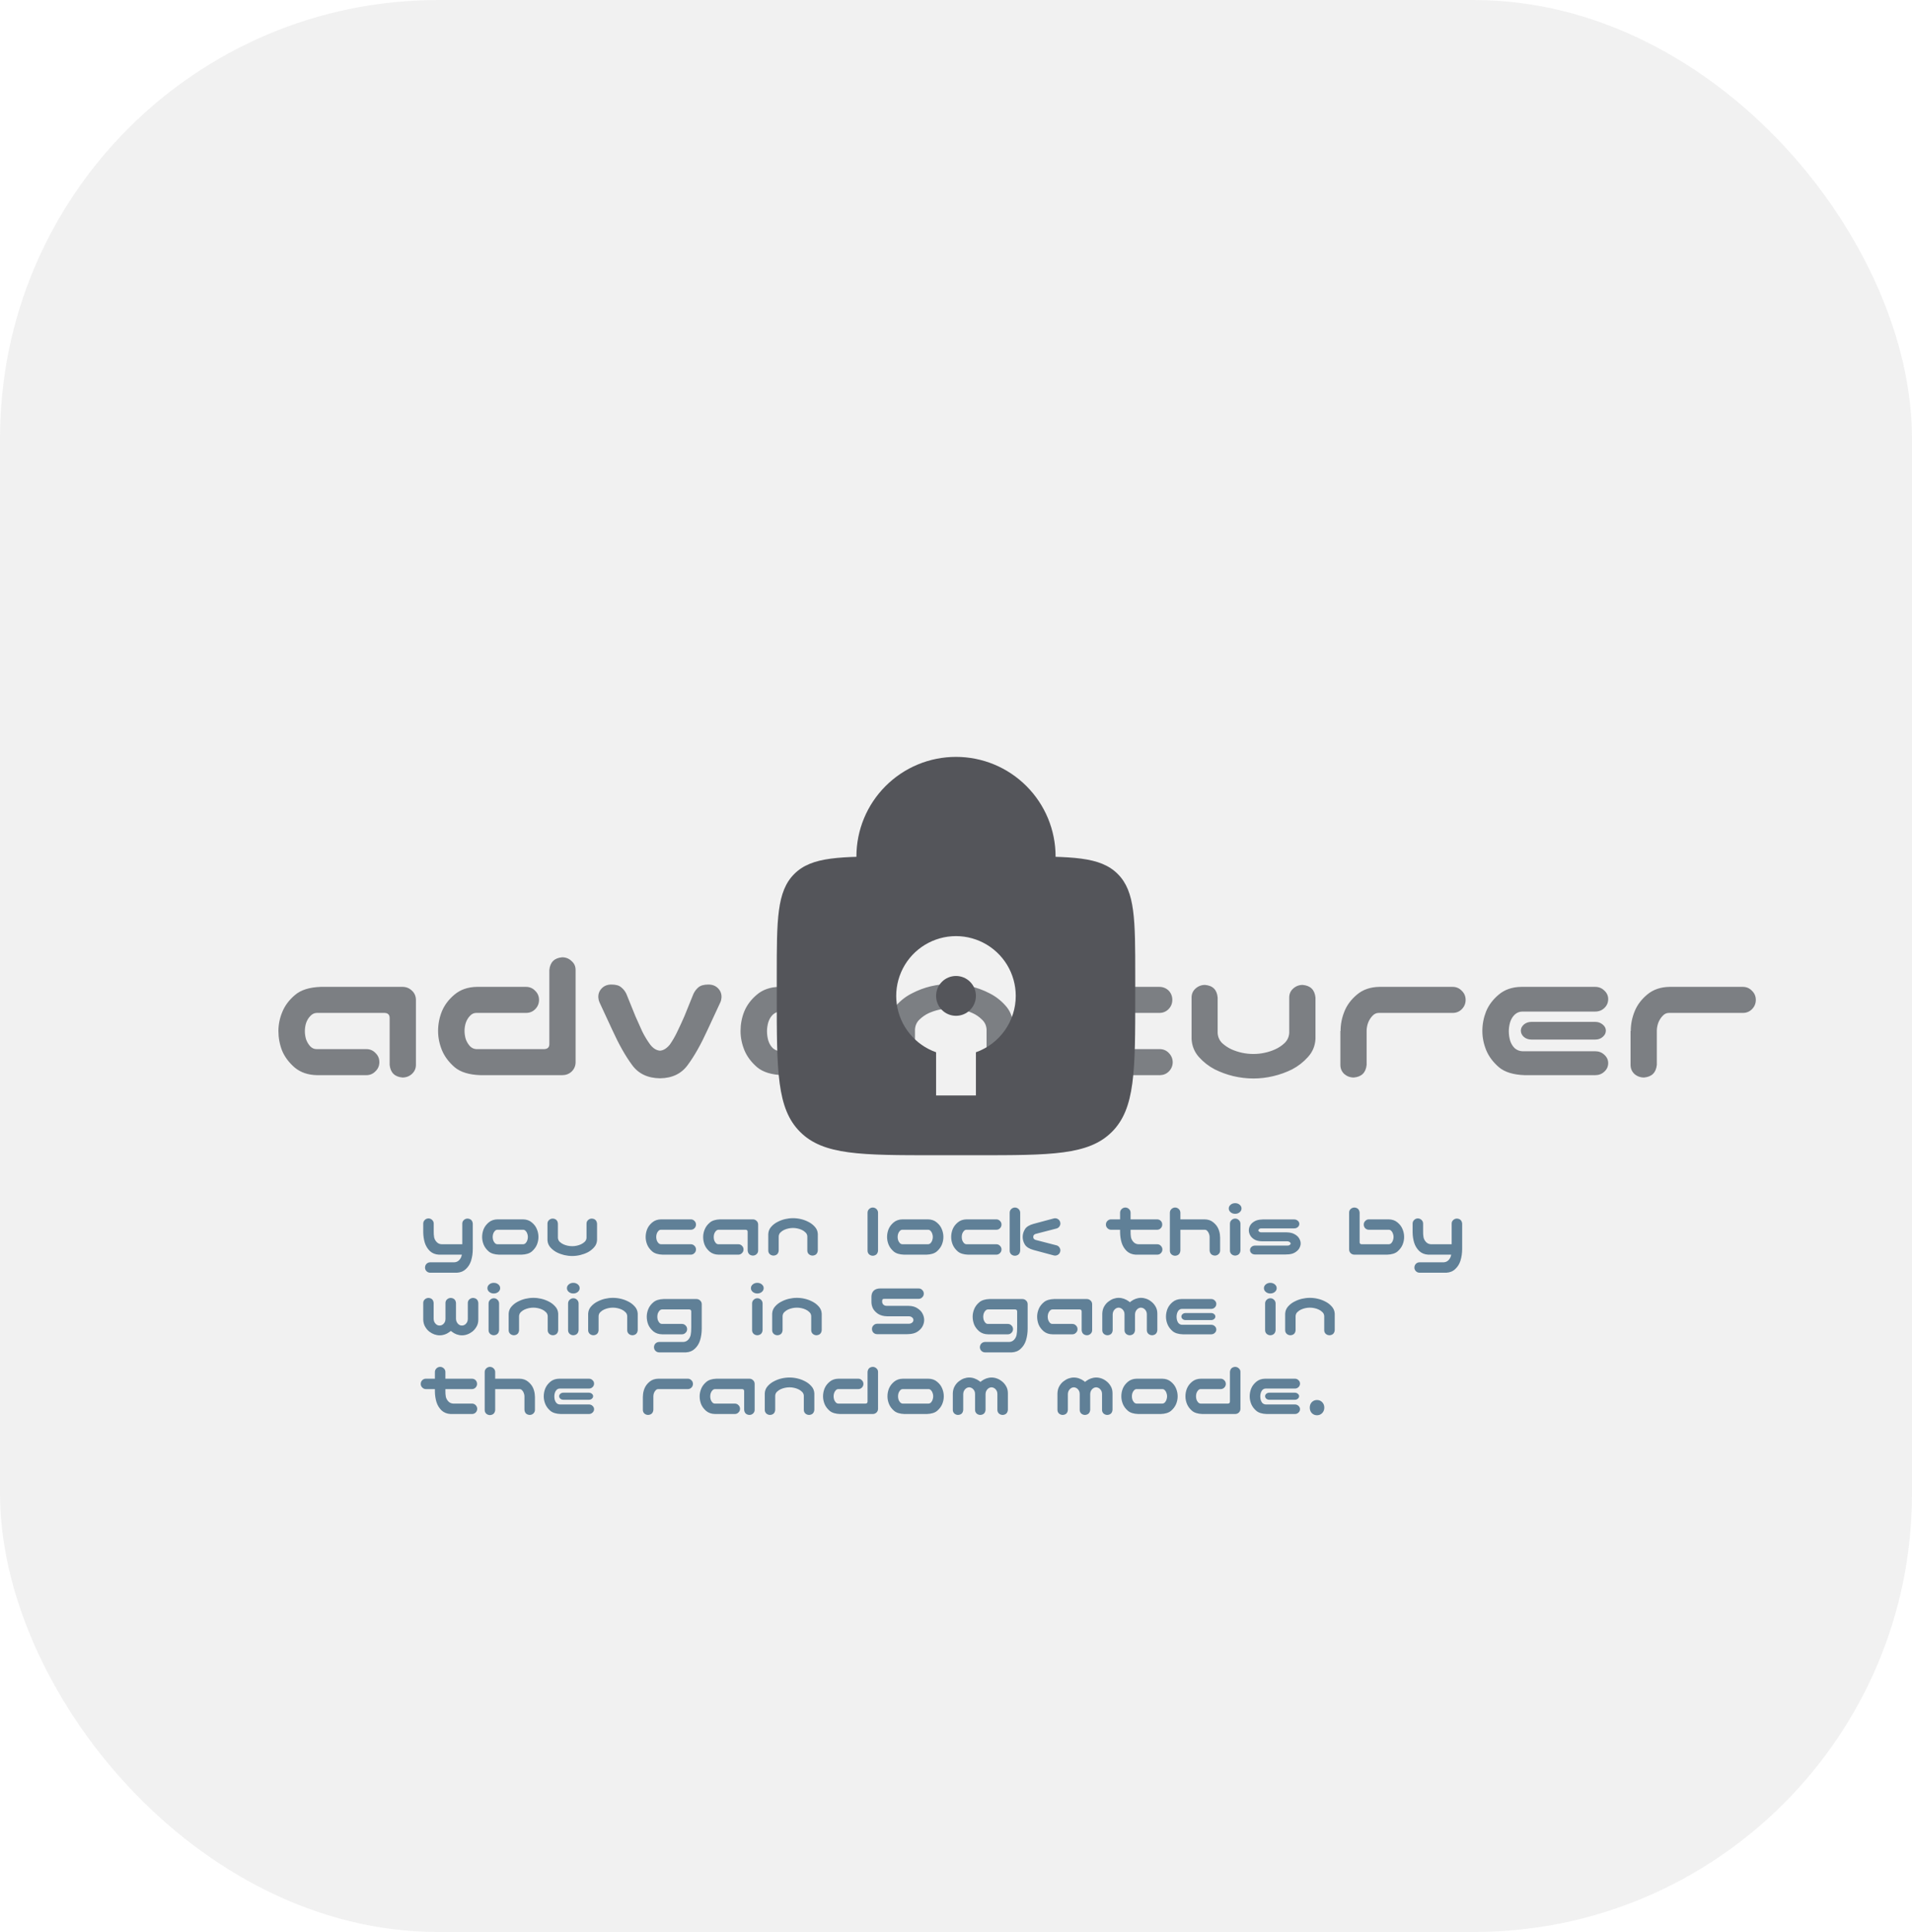 <svg width="96" height="97" viewBox="0 0 96 97" fill="none" xmlns="http://www.w3.org/2000/svg">
<g clip-path="url(#clip0_69_1537)">
<rect width="96" height="97" rx="22" fill="#F4F4F4"/>
<path d="M19.564 53.463V51.109C19.564 50.947 19.48 50.862 19.311 50.855H15.893C15.769 50.862 15.662 50.917 15.57 51.022C15.479 51.119 15.411 51.236 15.365 51.373C15.326 51.503 15.307 51.637 15.307 51.773C15.307 51.904 15.326 52.037 15.365 52.174C15.411 52.304 15.479 52.421 15.57 52.525C15.662 52.623 15.769 52.672 15.893 52.672H18.393C18.575 52.672 18.728 52.737 18.852 52.867C18.982 52.991 19.047 53.144 19.047 53.326C19.047 53.508 18.982 53.661 18.852 53.785C18.728 53.915 18.575 53.98 18.393 53.98H15.932C15.476 53.974 15.098 53.847 14.799 53.6C14.506 53.346 14.294 53.062 14.164 52.75C14.04 52.431 13.979 52.102 13.979 51.764C13.979 51.438 14.044 51.119 14.174 50.807C14.304 50.488 14.516 50.204 14.809 49.957C15.102 49.703 15.534 49.566 16.107 49.547H20.209C20.391 49.547 20.547 49.609 20.678 49.732C20.808 49.85 20.876 49.999 20.883 50.182V53.463C20.883 53.645 20.814 53.798 20.678 53.922C20.547 54.039 20.391 54.098 20.209 54.098C19.818 54.065 19.604 53.853 19.564 53.463ZM27.582 48.697C27.621 48.307 27.836 48.095 28.227 48.062C28.409 48.062 28.565 48.124 28.695 48.248C28.832 48.365 28.9 48.515 28.9 48.697V53.346C28.894 53.528 28.826 53.681 28.695 53.805C28.565 53.922 28.409 53.98 28.227 53.98H24.125C23.552 53.961 23.119 53.828 22.826 53.58C22.533 53.326 22.322 53.043 22.191 52.73C22.061 52.411 21.996 52.089 21.996 51.764C21.996 51.425 22.058 51.1 22.182 50.787C22.312 50.468 22.523 50.185 22.816 49.938C23.116 49.684 23.494 49.553 23.949 49.547H26.41C26.592 49.547 26.745 49.612 26.869 49.742C26.999 49.866 27.064 50.019 27.064 50.201C27.064 50.383 26.999 50.54 26.869 50.67C26.745 50.794 26.592 50.855 26.41 50.855H23.91C23.787 50.855 23.679 50.908 23.588 51.012C23.497 51.109 23.428 51.227 23.383 51.363C23.344 51.493 23.324 51.624 23.324 51.754C23.324 51.891 23.344 52.027 23.383 52.164C23.428 52.294 23.497 52.411 23.588 52.516C23.679 52.613 23.787 52.665 23.91 52.672H27.328C27.497 52.665 27.582 52.581 27.582 52.418V48.697ZM31.732 53.463C31.4 53.014 31.068 52.425 30.736 51.695L30.102 50.328C30.069 50.257 30.049 50.178 30.043 50.094C30.03 49.911 30.085 49.755 30.209 49.625C30.333 49.495 30.495 49.43 30.697 49.43C30.919 49.43 31.081 49.475 31.186 49.566C31.296 49.651 31.384 49.762 31.449 49.898L31.908 51.031C32.025 51.298 32.139 51.552 32.25 51.793C32.367 52.027 32.497 52.242 32.641 52.438C32.79 52.633 32.956 52.737 33.139 52.75C33.315 52.737 33.48 52.633 33.637 52.438C33.773 52.242 33.897 52.027 34.008 51.793C34.125 51.552 34.242 51.298 34.359 51.031L34.818 49.898C34.883 49.762 34.968 49.651 35.072 49.566C35.183 49.475 35.349 49.43 35.57 49.43C35.772 49.43 35.935 49.495 36.059 49.625C36.182 49.755 36.238 49.911 36.225 50.094C36.218 50.178 36.199 50.257 36.166 50.328L35.531 51.695C35.199 52.425 34.867 53.014 34.535 53.463C34.216 53.906 33.751 54.13 33.139 54.137C32.52 54.13 32.051 53.906 31.732 53.463ZM39.31 53.98C38.738 53.961 38.305 53.828 38.012 53.58C37.719 53.326 37.507 53.043 37.377 52.73C37.247 52.411 37.182 52.089 37.182 51.764C37.182 51.425 37.243 51.1 37.367 50.787C37.497 50.468 37.709 50.185 38.002 49.938C38.301 49.684 38.679 49.553 39.135 49.547H42.846C43.028 49.547 43.181 49.609 43.305 49.732C43.435 49.85 43.5 49.993 43.5 50.162C43.5 50.338 43.435 50.488 43.305 50.611C43.181 50.728 43.028 50.787 42.846 50.787H39.193C39.05 50.787 38.923 50.836 38.812 50.934C38.708 51.031 38.63 51.158 38.578 51.315C38.533 51.471 38.51 51.624 38.51 51.773C38.51 51.936 38.533 52.096 38.578 52.252C38.63 52.408 38.708 52.535 38.812 52.633C38.923 52.724 39.05 52.773 39.193 52.779H42.846C43.028 52.779 43.181 52.838 43.305 52.955C43.435 53.072 43.5 53.212 43.5 53.375C43.5 53.544 43.435 53.688 43.305 53.805C43.181 53.922 43.028 53.98 42.846 53.98H39.31ZM43.383 51.744C43.383 51.868 43.328 51.975 43.217 52.066C43.119 52.151 42.995 52.193 42.846 52.193H39.652C39.503 52.193 39.376 52.151 39.272 52.066C39.167 51.975 39.115 51.868 39.115 51.744C39.115 51.627 39.167 51.523 39.272 51.432C39.376 51.347 39.503 51.305 39.652 51.305H42.846C42.995 51.305 43.122 51.35 43.227 51.441C43.331 51.526 43.383 51.627 43.383 51.744ZM47.738 49.4C48.077 49.4 48.409 49.44 48.734 49.518C49.066 49.596 49.382 49.713 49.682 49.869C49.981 50.019 50.245 50.221 50.473 50.475C50.707 50.728 50.834 51.031 50.853 51.383V51.793V53.463C50.815 53.853 50.6 54.065 50.209 54.098C50.027 54.098 49.867 54.039 49.73 53.922C49.6 53.798 49.535 53.645 49.535 53.463V53.033V51.685C49.522 51.484 49.444 51.318 49.301 51.188C49.164 51.051 49.008 50.943 48.832 50.865C48.663 50.787 48.484 50.728 48.295 50.69C48.113 50.65 47.927 50.631 47.738 50.631C47.55 50.631 47.361 50.65 47.172 50.69C46.99 50.728 46.81 50.787 46.635 50.865C46.465 50.943 46.309 51.051 46.166 51.188C46.029 51.318 45.954 51.484 45.941 51.685V53.033V53.463C45.909 53.853 45.697 54.065 45.307 54.098C45.124 54.098 44.965 54.039 44.828 53.922C44.698 53.798 44.633 53.645 44.633 53.463V51.793V51.383C44.652 51.031 44.776 50.728 45.004 50.475C45.232 50.221 45.495 50.019 45.795 49.869C46.094 49.713 46.407 49.596 46.732 49.518C47.065 49.44 47.4 49.4 47.738 49.4ZM54.213 48.062C54.395 48.062 54.551 48.124 54.682 48.248C54.812 48.365 54.88 48.515 54.887 48.697V49.547H58.207C58.389 49.547 58.546 49.609 58.676 49.732C58.8 49.863 58.861 50.019 58.861 50.201C58.861 50.383 58.796 50.54 58.666 50.67C58.542 50.794 58.389 50.855 58.207 50.855H54.887V51.051C54.88 51.318 54.897 51.565 54.935 51.793C54.981 52.014 55.085 52.213 55.248 52.389C55.411 52.565 55.616 52.659 55.863 52.672H58.246C58.428 52.678 58.578 52.747 58.695 52.877C58.819 53.007 58.881 53.163 58.881 53.346C58.874 53.522 58.809 53.671 58.685 53.795C58.568 53.912 58.422 53.974 58.246 53.98H55.531C55.075 53.954 54.698 53.801 54.398 53.522C54.105 53.235 53.894 52.887 53.764 52.477C53.64 52.066 53.575 51.63 53.568 51.168V50.855H52.445C52.263 50.855 52.11 50.79 51.986 50.66C51.856 50.536 51.791 50.383 51.791 50.201C51.791 50.019 51.853 49.866 51.977 49.742C52.107 49.612 52.263 49.547 52.445 49.547H53.568V48.697C53.575 48.522 53.64 48.375 53.764 48.258C53.887 48.134 54.037 48.069 54.213 48.062ZM62.934 54.147C62.595 54.147 62.26 54.107 61.928 54.029C61.602 53.951 61.29 53.837 60.99 53.688C60.691 53.531 60.427 53.326 60.199 53.072C59.971 52.818 59.848 52.516 59.828 52.164V51.754V50.084C59.828 49.902 59.893 49.752 60.023 49.635C60.16 49.511 60.32 49.449 60.502 49.449C60.893 49.482 61.104 49.693 61.137 50.084V50.514V51.861C61.15 52.063 61.225 52.232 61.361 52.369C61.505 52.499 61.661 52.603 61.83 52.682C62.006 52.76 62.185 52.818 62.367 52.857C62.556 52.897 62.745 52.916 62.934 52.916C63.122 52.916 63.308 52.897 63.49 52.857C63.679 52.818 63.858 52.76 64.027 52.682C64.203 52.603 64.359 52.499 64.496 52.369C64.639 52.232 64.717 52.063 64.731 51.861V50.514V50.084C64.731 49.902 64.796 49.752 64.926 49.635C65.062 49.511 65.222 49.449 65.404 49.449C65.795 49.482 66.01 49.693 66.049 50.084V51.754V52.164C66.029 52.516 65.902 52.818 65.668 53.072C65.44 53.326 65.176 53.531 64.877 53.688C64.578 53.837 64.262 53.951 63.93 54.029C63.604 54.107 63.272 54.147 62.934 54.147ZM67.504 50.777C67.628 50.465 67.836 50.185 68.129 49.938C68.428 49.684 68.806 49.553 69.262 49.547H72.934C73.116 49.547 73.269 49.612 73.393 49.742C73.523 49.866 73.588 50.019 73.588 50.201C73.588 50.383 73.523 50.54 73.393 50.67C73.269 50.794 73.116 50.855 72.934 50.855H69.223C69.099 50.855 68.992 50.908 68.9 51.012C68.809 51.109 68.738 51.227 68.686 51.363C68.64 51.5 68.617 51.63 68.617 51.754V53.463C68.578 53.853 68.363 54.065 67.973 54.098C67.79 54.098 67.631 54.039 67.494 53.922C67.364 53.798 67.299 53.645 67.299 53.463V51.764H67.309C67.309 51.425 67.374 51.096 67.504 50.777ZM76.557 53.98C75.984 53.961 75.551 53.828 75.258 53.58C74.965 53.326 74.753 53.043 74.623 52.73C74.493 52.411 74.428 52.089 74.428 51.764C74.428 51.425 74.49 51.1 74.613 50.787C74.743 50.468 74.955 50.185 75.248 49.938C75.547 49.684 75.925 49.553 76.381 49.547H80.092C80.274 49.547 80.427 49.609 80.551 49.732C80.681 49.85 80.746 49.993 80.746 50.162C80.746 50.338 80.681 50.488 80.551 50.611C80.427 50.728 80.274 50.787 80.092 50.787H76.439C76.296 50.787 76.169 50.836 76.059 50.934C75.954 51.031 75.876 51.158 75.824 51.315C75.779 51.471 75.756 51.624 75.756 51.773C75.756 51.936 75.779 52.096 75.824 52.252C75.876 52.408 75.954 52.535 76.059 52.633C76.169 52.724 76.296 52.773 76.439 52.779H80.092C80.274 52.779 80.427 52.838 80.551 52.955C80.681 53.072 80.746 53.212 80.746 53.375C80.746 53.544 80.681 53.688 80.551 53.805C80.427 53.922 80.274 53.98 80.092 53.98H76.557ZM80.629 51.744C80.629 51.868 80.574 51.975 80.463 52.066C80.365 52.151 80.242 52.193 80.092 52.193H76.898C76.749 52.193 76.622 52.151 76.518 52.066C76.413 51.975 76.361 51.868 76.361 51.744C76.361 51.627 76.413 51.523 76.518 51.432C76.622 51.347 76.749 51.305 76.898 51.305H80.092C80.242 51.305 80.368 51.35 80.473 51.441C80.577 51.526 80.629 51.627 80.629 51.744ZM82.074 50.777C82.198 50.465 82.406 50.185 82.699 49.938C82.999 49.684 83.376 49.553 83.832 49.547H87.504C87.686 49.547 87.839 49.612 87.963 49.742C88.093 49.866 88.158 50.019 88.158 50.201C88.158 50.383 88.093 50.54 87.963 50.67C87.839 50.794 87.686 50.855 87.504 50.855H83.793C83.669 50.855 83.562 50.908 83.471 51.012C83.38 51.109 83.308 51.227 83.256 51.363C83.21 51.5 83.188 51.63 83.188 51.754V53.463C83.148 53.853 82.934 54.065 82.543 54.098C82.361 54.098 82.201 54.039 82.064 53.922C81.934 53.798 81.869 53.645 81.869 53.463V51.764H81.879C81.879 51.425 81.944 51.096 82.074 50.777Z" fill="#72757A"/>
<path d="M21.508 61.172C21.581 61.172 21.643 61.197 21.695 61.246C21.747 61.293 21.775 61.353 21.777 61.426V61.82C21.775 61.927 21.781 62.026 21.797 62.117C21.815 62.206 21.857 62.285 21.922 62.355C21.987 62.426 22.069 62.464 22.168 62.469H23.211V61.434C23.211 61.361 23.237 61.301 23.289 61.254C23.344 61.204 23.408 61.18 23.48 61.18C23.637 61.193 23.723 61.277 23.738 61.434V62.707C23.738 62.915 23.71 63.112 23.652 63.297C23.6 63.461 23.514 63.599 23.395 63.711C23.277 63.825 23.128 63.888 22.945 63.898H21.594C21.523 63.896 21.463 63.87 21.414 63.82C21.367 63.773 21.342 63.715 21.34 63.645C21.34 63.572 21.363 63.509 21.41 63.457C21.46 63.405 21.521 63.378 21.594 63.375H22.812C22.912 63.37 22.994 63.332 23.059 63.262C23.124 63.191 23.165 63.109 23.184 63.016C23.186 63.008 23.188 63 23.188 62.992H22.035C21.853 62.982 21.702 62.921 21.582 62.809C21.465 62.694 21.38 62.555 21.328 62.391C21.279 62.227 21.253 62.052 21.25 61.867V61.426C21.253 61.355 21.279 61.297 21.328 61.25C21.378 61.2 21.438 61.175 21.508 61.172ZM25.059 62.992C24.829 62.984 24.656 62.931 24.539 62.832C24.422 62.73 24.337 62.617 24.285 62.492C24.233 62.365 24.207 62.236 24.207 62.105C24.207 61.97 24.232 61.84 24.281 61.715C24.333 61.587 24.418 61.474 24.535 61.375C24.655 61.273 24.806 61.221 24.988 61.219H26.254C26.436 61.221 26.586 61.273 26.703 61.375C26.823 61.474 26.908 61.587 26.957 61.715C27.009 61.84 27.035 61.97 27.035 62.105C27.035 62.236 27.009 62.365 26.957 62.492C26.905 62.617 26.82 62.73 26.703 62.832C26.586 62.931 26.413 62.984 26.184 62.992H25.059ZM24.973 61.742C24.923 61.742 24.88 61.763 24.844 61.805C24.807 61.844 24.78 61.891 24.762 61.945C24.746 61.997 24.738 62.05 24.738 62.102C24.738 62.156 24.746 62.211 24.762 62.266C24.78 62.318 24.807 62.365 24.844 62.406C24.88 62.445 24.923 62.466 24.973 62.469H26.27C26.319 62.466 26.362 62.445 26.398 62.406C26.435 62.365 26.461 62.318 26.477 62.266C26.495 62.211 26.504 62.156 26.504 62.102C26.504 62.05 26.495 61.997 26.477 61.945C26.461 61.891 26.435 61.844 26.398 61.805C26.362 61.763 26.319 61.742 26.27 61.742H24.973ZM28.73 63.059C28.595 63.059 28.461 63.043 28.328 63.012C28.198 62.98 28.073 62.935 27.953 62.875C27.833 62.812 27.728 62.73 27.637 62.629C27.546 62.527 27.496 62.406 27.488 62.266V62.102V61.434C27.488 61.361 27.514 61.301 27.566 61.254C27.621 61.204 27.685 61.18 27.758 61.18C27.914 61.193 27.999 61.277 28.012 61.434V61.605V62.145C28.017 62.225 28.047 62.293 28.102 62.348C28.159 62.4 28.221 62.441 28.289 62.473C28.359 62.504 28.431 62.527 28.504 62.543C28.579 62.559 28.655 62.566 28.73 62.566C28.806 62.566 28.88 62.559 28.953 62.543C29.029 62.527 29.1 62.504 29.168 62.473C29.238 62.441 29.301 62.4 29.355 62.348C29.413 62.293 29.444 62.225 29.449 62.145V61.605V61.434C29.449 61.361 29.475 61.301 29.527 61.254C29.582 61.204 29.646 61.18 29.719 61.18C29.875 61.193 29.961 61.277 29.977 61.434V62.102V62.266C29.969 62.406 29.918 62.527 29.824 62.629C29.733 62.73 29.628 62.812 29.508 62.875C29.388 62.935 29.262 62.98 29.129 63.012C28.999 63.043 28.866 63.059 28.73 63.059ZM33.27 62.992C33.04 62.984 32.867 62.931 32.75 62.832C32.633 62.73 32.548 62.617 32.496 62.492C32.444 62.365 32.418 62.236 32.418 62.105C32.418 61.97 32.443 61.84 32.492 61.715C32.544 61.587 32.629 61.474 32.746 61.375C32.866 61.273 33.017 61.221 33.199 61.219H34.684C34.757 61.219 34.818 61.245 34.867 61.297C34.919 61.346 34.945 61.408 34.945 61.48C34.945 61.553 34.919 61.616 34.867 61.668C34.818 61.717 34.757 61.742 34.684 61.742H33.184C33.134 61.742 33.091 61.763 33.055 61.805C33.018 61.844 32.991 61.891 32.973 61.945C32.957 61.997 32.949 62.05 32.949 62.102C32.949 62.156 32.957 62.211 32.973 62.266C32.991 62.318 33.018 62.365 33.055 62.406C33.091 62.445 33.134 62.466 33.184 62.469H34.684C34.757 62.469 34.818 62.495 34.867 62.547C34.919 62.596 34.945 62.658 34.945 62.73C34.945 62.803 34.919 62.865 34.867 62.914C34.818 62.966 34.757 62.992 34.684 62.992H33.27ZM37.539 62.785V61.844C37.539 61.779 37.505 61.745 37.438 61.742H36.07C36.021 61.745 35.978 61.767 35.941 61.809C35.905 61.848 35.878 61.895 35.859 61.949C35.844 62.001 35.836 62.055 35.836 62.109C35.836 62.161 35.844 62.215 35.859 62.27C35.878 62.322 35.905 62.368 35.941 62.41C35.978 62.449 36.021 62.469 36.07 62.469H37.07C37.143 62.469 37.204 62.495 37.254 62.547C37.306 62.596 37.332 62.658 37.332 62.73C37.332 62.803 37.306 62.865 37.254 62.914C37.204 62.966 37.143 62.992 37.07 62.992H36.086C35.904 62.99 35.753 62.939 35.633 62.84C35.516 62.738 35.431 62.625 35.379 62.5C35.329 62.372 35.305 62.241 35.305 62.105C35.305 61.975 35.331 61.848 35.383 61.723C35.435 61.595 35.52 61.482 35.637 61.383C35.754 61.281 35.927 61.227 36.156 61.219H37.797C37.87 61.219 37.932 61.243 37.984 61.293C38.036 61.34 38.064 61.4 38.066 61.473V62.785C38.066 62.858 38.039 62.919 37.984 62.969C37.932 63.016 37.87 63.039 37.797 63.039C37.641 63.026 37.555 62.941 37.539 62.785ZM39.816 61.16C39.952 61.16 40.085 61.176 40.215 61.207C40.348 61.238 40.474 61.285 40.594 61.348C40.714 61.408 40.819 61.488 40.91 61.59C41.004 61.691 41.055 61.812 41.062 61.953V62.117V62.785C41.047 62.941 40.961 63.026 40.805 63.039C40.732 63.039 40.668 63.016 40.613 62.969C40.561 62.919 40.535 62.858 40.535 62.785V62.613V62.074C40.53 61.993 40.499 61.927 40.441 61.875C40.387 61.82 40.324 61.777 40.254 61.746C40.186 61.715 40.115 61.691 40.039 61.676C39.966 61.66 39.892 61.652 39.816 61.652C39.741 61.652 39.665 61.66 39.59 61.676C39.517 61.691 39.445 61.715 39.375 61.746C39.307 61.777 39.245 61.82 39.188 61.875C39.133 61.927 39.103 61.993 39.098 62.074V62.613V62.785C39.085 62.941 39 63.026 38.844 63.039C38.771 63.039 38.707 63.016 38.652 62.969C38.6 62.919 38.574 62.858 38.574 62.785V62.117V61.953C38.582 61.812 38.632 61.691 38.723 61.59C38.814 61.488 38.919 61.408 39.039 61.348C39.159 61.285 39.284 61.238 39.414 61.207C39.547 61.176 39.681 61.16 39.816 61.16ZM43.828 60.625C43.898 60.628 43.958 60.654 44.008 60.703C44.057 60.75 44.083 60.809 44.086 60.879V62.793C44.07 62.949 43.984 63.034 43.828 63.047C43.755 63.047 43.691 63.023 43.637 62.977C43.585 62.927 43.559 62.866 43.559 62.793V60.879C43.561 60.806 43.589 60.746 43.641 60.699C43.693 60.65 43.755 60.625 43.828 60.625ZM45.391 62.992C45.161 62.984 44.988 62.931 44.871 62.832C44.754 62.73 44.669 62.617 44.617 62.492C44.565 62.365 44.539 62.236 44.539 62.105C44.539 61.97 44.564 61.84 44.613 61.715C44.665 61.587 44.75 61.474 44.867 61.375C44.987 61.273 45.138 61.221 45.32 61.219H46.586C46.768 61.221 46.918 61.273 47.035 61.375C47.155 61.474 47.24 61.587 47.289 61.715C47.341 61.84 47.367 61.97 47.367 62.105C47.367 62.236 47.341 62.365 47.289 62.492C47.237 62.617 47.152 62.73 47.035 62.832C46.918 62.931 46.745 62.984 46.516 62.992H45.391ZM45.305 61.742C45.255 61.742 45.212 61.763 45.176 61.805C45.139 61.844 45.112 61.891 45.094 61.945C45.078 61.997 45.07 62.05 45.07 62.102C45.07 62.156 45.078 62.211 45.094 62.266C45.112 62.318 45.139 62.365 45.176 62.406C45.212 62.445 45.255 62.466 45.305 62.469H46.602C46.651 62.466 46.694 62.445 46.73 62.406C46.767 62.365 46.793 62.318 46.809 62.266C46.827 62.211 46.836 62.156 46.836 62.102C46.836 62.05 46.827 61.997 46.809 61.945C46.793 61.891 46.767 61.844 46.73 61.805C46.694 61.763 46.651 61.742 46.602 61.742H45.305ZM48.609 62.992C48.38 62.984 48.207 62.931 48.09 62.832C47.973 62.73 47.888 62.617 47.836 62.492C47.784 62.365 47.758 62.236 47.758 62.105C47.758 61.97 47.783 61.84 47.832 61.715C47.884 61.587 47.969 61.474 48.086 61.375C48.206 61.273 48.357 61.221 48.539 61.219H50.023C50.096 61.219 50.158 61.245 50.207 61.297C50.259 61.346 50.285 61.408 50.285 61.48C50.285 61.553 50.259 61.616 50.207 61.668C50.158 61.717 50.096 61.742 50.023 61.742H48.523C48.474 61.742 48.431 61.763 48.395 61.805C48.358 61.844 48.331 61.891 48.312 61.945C48.297 61.997 48.289 62.05 48.289 62.102C48.289 62.156 48.297 62.211 48.312 62.266C48.331 62.318 48.358 62.365 48.395 62.406C48.431 62.445 48.474 62.466 48.523 62.469H50.023C50.096 62.469 50.158 62.495 50.207 62.547C50.259 62.596 50.285 62.658 50.285 62.73C50.285 62.803 50.259 62.865 50.207 62.914C50.158 62.966 50.096 62.992 50.023 62.992H48.609ZM50.965 60.625C51.035 60.628 51.095 60.654 51.145 60.703C51.194 60.75 51.22 60.809 51.223 60.879V62.793C51.207 62.949 51.121 63.034 50.965 63.047C50.892 63.047 50.828 63.023 50.773 62.977C50.721 62.927 50.695 62.866 50.695 62.793V60.879C50.698 60.806 50.725 60.746 50.777 60.699C50.829 60.65 50.892 60.625 50.965 60.625ZM51.461 61.715C51.536 61.592 51.681 61.503 51.895 61.445L52.898 61.176C52.969 61.155 53.035 61.161 53.098 61.195C53.163 61.227 53.206 61.277 53.227 61.348C53.25 61.415 53.245 61.482 53.211 61.547C53.18 61.609 53.129 61.652 53.059 61.676L51.988 61.953C51.913 61.982 51.876 62.031 51.879 62.102C51.876 62.172 51.913 62.221 51.988 62.25L53.059 62.527C53.129 62.551 53.18 62.595 53.211 62.66C53.245 62.723 53.25 62.788 53.227 62.855C53.206 62.926 53.163 62.977 53.098 63.008C53.035 63.042 52.969 63.048 52.898 63.027L51.895 62.758C51.678 62.698 51.533 62.607 51.457 62.484C51.384 62.362 51.348 62.234 51.348 62.102C51.348 61.969 51.385 61.84 51.461 61.715ZM56.496 60.625C56.569 60.625 56.632 60.65 56.684 60.699C56.736 60.746 56.763 60.806 56.766 60.879V61.219H58.094C58.167 61.219 58.229 61.243 58.281 61.293C58.331 61.345 58.355 61.408 58.355 61.48C58.355 61.553 58.329 61.616 58.277 61.668C58.228 61.717 58.167 61.742 58.094 61.742H56.766V61.82C56.763 61.927 56.77 62.026 56.785 62.117C56.803 62.206 56.845 62.285 56.91 62.355C56.975 62.426 57.057 62.464 57.156 62.469H58.109C58.182 62.471 58.242 62.499 58.289 62.551C58.339 62.603 58.363 62.665 58.363 62.738C58.361 62.809 58.335 62.868 58.285 62.918C58.238 62.965 58.18 62.99 58.109 62.992H57.023C56.841 62.982 56.69 62.921 56.57 62.809C56.453 62.694 56.368 62.555 56.316 62.391C56.267 62.227 56.241 62.052 56.238 61.867V61.742H55.789C55.716 61.742 55.655 61.716 55.605 61.664C55.553 61.615 55.527 61.553 55.527 61.48C55.527 61.408 55.552 61.346 55.602 61.297C55.654 61.245 55.716 61.219 55.789 61.219H56.238V60.879C56.241 60.809 56.267 60.75 56.316 60.703C56.366 60.654 56.426 60.628 56.496 60.625ZM59.008 60.625C59.078 60.628 59.138 60.654 59.188 60.703C59.237 60.75 59.263 60.809 59.266 60.879V61.219H60.477C60.659 61.221 60.809 61.273 60.926 61.375C61.046 61.474 61.13 61.586 61.18 61.711C61.232 61.839 61.258 61.97 61.258 62.105H61.262V62.785C61.262 62.858 61.234 62.919 61.18 62.969C61.128 63.016 61.065 63.039 60.992 63.039C60.836 63.026 60.75 62.941 60.734 62.785V62.102C60.734 62.052 60.724 62 60.703 61.945C60.685 61.891 60.658 61.844 60.621 61.805C60.585 61.763 60.542 61.742 60.492 61.742H59.266V62.793C59.25 62.949 59.164 63.034 59.008 63.047C58.935 63.047 58.871 63.023 58.816 62.977C58.764 62.927 58.738 62.866 58.738 62.793V60.879C58.741 60.806 58.768 60.746 58.82 60.699C58.872 60.65 58.935 60.625 59.008 60.625ZM62.023 61.18C62.094 61.182 62.154 61.208 62.203 61.258C62.253 61.305 62.279 61.363 62.281 61.434V62.785C62.266 62.941 62.18 63.026 62.023 63.039C61.95 63.039 61.887 63.016 61.832 62.969C61.78 62.919 61.754 62.858 61.754 62.785V61.434C61.757 61.361 61.784 61.301 61.836 61.254C61.888 61.204 61.95 61.18 62.023 61.18ZM61.695 60.672C61.695 60.599 61.727 60.536 61.789 60.484C61.852 60.432 61.927 60.406 62.016 60.406C62.104 60.406 62.18 60.432 62.242 60.484C62.305 60.536 62.336 60.599 62.336 60.672C62.336 60.747 62.305 60.811 62.242 60.863C62.18 60.915 62.104 60.941 62.016 60.941C61.927 60.941 61.852 60.915 61.789 60.863C61.727 60.811 61.695 60.747 61.695 60.672ZM65.238 61.445C65.238 61.51 65.212 61.565 65.16 61.609C65.111 61.651 65.049 61.672 64.977 61.672H63.324C63.29 61.672 63.263 61.678 63.242 61.691C63.221 61.704 63.206 61.719 63.195 61.734C63.185 61.747 63.18 61.759 63.18 61.77C63.18 61.783 63.185 61.797 63.195 61.812C63.206 61.825 63.221 61.839 63.242 61.852C63.263 61.862 63.29 61.868 63.324 61.871H64.602C64.766 61.874 64.901 61.906 65.008 61.969C65.115 62.029 65.19 62.1 65.234 62.184C65.281 62.264 65.305 62.346 65.305 62.43C65.305 62.51 65.281 62.592 65.234 62.676C65.188 62.757 65.111 62.828 65.004 62.891C64.9 62.95 64.766 62.98 64.602 62.98C64.573 62.983 64.552 62.984 64.539 62.984H63.023C62.95 62.984 62.888 62.964 62.836 62.922C62.786 62.878 62.762 62.824 62.762 62.762C62.762 62.697 62.788 62.642 62.84 62.598C62.889 62.556 62.95 62.535 63.023 62.535H64.633C64.672 62.538 64.703 62.533 64.727 62.52C64.753 62.507 64.772 62.492 64.785 62.477C64.798 62.461 64.805 62.445 64.805 62.43C64.805 62.422 64.798 62.409 64.785 62.391C64.772 62.37 64.753 62.354 64.727 62.344C64.703 62.331 64.672 62.323 64.633 62.32H63.352C63.2 62.318 63.075 62.286 62.977 62.227C62.878 62.164 62.807 62.092 62.766 62.012C62.724 61.931 62.703 61.85 62.703 61.77C62.703 61.689 62.724 61.609 62.766 61.531C62.81 61.45 62.88 61.382 62.977 61.324C63.075 61.264 63.2 61.232 63.352 61.227C63.378 61.224 63.397 61.223 63.41 61.223H64.977C65.049 61.223 65.111 61.245 65.16 61.289C65.212 61.331 65.238 61.383 65.238 61.445ZM68.266 60.879V62.367C68.266 62.432 68.299 62.466 68.367 62.469H69.734C69.784 62.466 69.827 62.445 69.863 62.406C69.9 62.365 69.926 62.318 69.941 62.266C69.96 62.211 69.969 62.156 69.969 62.102C69.969 62.05 69.96 61.997 69.941 61.945C69.926 61.891 69.9 61.844 69.863 61.805C69.827 61.763 69.784 61.742 69.734 61.742H68.734C68.662 61.742 68.599 61.717 68.547 61.668C68.497 61.616 68.473 61.553 68.473 61.48C68.473 61.408 68.499 61.346 68.551 61.297C68.6 61.245 68.662 61.219 68.734 61.219H69.719C69.901 61.221 70.051 61.273 70.168 61.375C70.288 61.474 70.372 61.587 70.422 61.715C70.474 61.84 70.5 61.97 70.5 62.105C70.5 62.236 70.474 62.365 70.422 62.492C70.37 62.617 70.285 62.73 70.168 62.832C70.051 62.931 69.878 62.984 69.648 62.992H68.008C67.935 62.992 67.872 62.969 67.82 62.922C67.768 62.872 67.741 62.811 67.738 62.738V60.879C67.738 60.806 67.764 60.746 67.816 60.699C67.871 60.65 67.935 60.625 68.008 60.625C68.164 60.638 68.25 60.723 68.266 60.879ZM71.184 61.172C71.257 61.172 71.319 61.197 71.371 61.246C71.423 61.293 71.451 61.353 71.453 61.426V61.82C71.451 61.927 71.457 62.026 71.473 62.117C71.491 62.206 71.533 62.285 71.598 62.355C71.663 62.426 71.745 62.464 71.844 62.469H72.887V61.434C72.887 61.361 72.913 61.301 72.965 61.254C73.019 61.204 73.083 61.18 73.156 61.18C73.312 61.193 73.398 61.277 73.414 61.434V62.707C73.414 62.915 73.385 63.112 73.328 63.297C73.276 63.461 73.19 63.599 73.07 63.711C72.953 63.825 72.803 63.888 72.621 63.898H71.269C71.199 63.896 71.139 63.87 71.09 63.82C71.043 63.773 71.018 63.715 71.016 63.645C71.016 63.572 71.039 63.509 71.086 63.457C71.135 63.405 71.197 63.378 71.269 63.375H72.488C72.587 63.37 72.669 63.332 72.734 63.262C72.799 63.191 72.841 63.109 72.859 63.016C72.862 63.008 72.863 63 72.863 62.992H71.711C71.529 62.982 71.378 62.921 71.258 62.809C71.141 62.694 71.056 62.555 71.004 62.391C70.954 62.227 70.928 62.052 70.926 61.867V61.426C70.928 61.355 70.954 61.297 71.004 61.25C71.053 61.2 71.113 61.175 71.184 61.172ZM22.074 67.043C21.986 67.043 21.897 67.027 21.809 66.996C21.723 66.965 21.639 66.919 21.559 66.859C21.478 66.797 21.408 66.715 21.348 66.613C21.288 66.512 21.255 66.391 21.25 66.25V65.418C21.25 65.345 21.276 65.285 21.328 65.238C21.383 65.189 21.447 65.164 21.52 65.164C21.676 65.177 21.76 65.262 21.773 65.418V66.219C21.776 66.281 21.789 66.335 21.812 66.379C21.836 66.421 21.862 66.454 21.891 66.481C21.919 66.504 21.948 66.522 21.977 66.535C22.008 66.546 22.039 66.551 22.07 66.551C22.102 66.551 22.133 66.546 22.164 66.535C22.195 66.522 22.225 66.504 22.254 66.481C22.283 66.454 22.309 66.421 22.332 66.379C22.355 66.335 22.367 66.281 22.367 66.219V65.418C22.367 65.345 22.393 65.285 22.445 65.238C22.5 65.189 22.564 65.164 22.637 65.164C22.793 65.177 22.879 65.262 22.895 65.418V66.219C22.897 66.281 22.91 66.333 22.934 66.375C22.957 66.419 22.983 66.454 23.012 66.481C23.04 66.504 23.069 66.522 23.098 66.535C23.129 66.546 23.16 66.551 23.191 66.551C23.223 66.551 23.254 66.546 23.285 66.535C23.316 66.522 23.346 66.504 23.375 66.481C23.404 66.454 23.43 66.421 23.453 66.379C23.477 66.335 23.488 66.281 23.488 66.219V65.418C23.488 65.345 23.514 65.285 23.566 65.238C23.621 65.189 23.685 65.164 23.758 65.164C23.914 65.177 24 65.262 24.016 65.418V66.25C24.016 66.391 23.984 66.512 23.922 66.613C23.862 66.715 23.792 66.797 23.711 66.859C23.633 66.919 23.549 66.965 23.461 66.996C23.375 67.027 23.287 67.043 23.195 67.043C23.107 67.043 23.018 67.027 22.93 66.996C22.844 66.965 22.76 66.918 22.68 66.856C22.664 66.845 22.65 66.833 22.637 66.82C22.621 66.833 22.607 66.845 22.594 66.856C22.513 66.918 22.428 66.965 22.34 66.996C22.254 67.027 22.165 67.043 22.074 67.043ZM24.801 65.18C24.871 65.182 24.931 65.208 24.98 65.258C25.03 65.305 25.056 65.363 25.059 65.434V66.785C25.043 66.941 24.957 67.026 24.801 67.039C24.728 67.039 24.664 67.016 24.609 66.969C24.557 66.919 24.531 66.858 24.531 66.785V65.434C24.534 65.361 24.561 65.301 24.613 65.254C24.665 65.204 24.728 65.18 24.801 65.18ZM24.473 64.672C24.473 64.599 24.504 64.537 24.566 64.484C24.629 64.432 24.704 64.406 24.793 64.406C24.881 64.406 24.957 64.432 25.02 64.484C25.082 64.537 25.113 64.599 25.113 64.672C25.113 64.747 25.082 64.811 25.02 64.863C24.957 64.915 24.881 64.941 24.793 64.941C24.704 64.941 24.629 64.915 24.566 64.863C24.504 64.811 24.473 64.747 24.473 64.672ZM26.781 65.16C26.917 65.16 27.049 65.176 27.18 65.207C27.312 65.238 27.439 65.285 27.559 65.348C27.678 65.408 27.784 65.488 27.875 65.59C27.969 65.691 28.02 65.812 28.027 65.953V66.117V66.785C28.012 66.941 27.926 67.026 27.77 67.039C27.697 67.039 27.633 67.016 27.578 66.969C27.526 66.919 27.5 66.858 27.5 66.785V66.613V66.074C27.495 65.993 27.463 65.927 27.406 65.875C27.352 65.82 27.289 65.777 27.219 65.746C27.151 65.715 27.079 65.691 27.004 65.676C26.931 65.66 26.857 65.652 26.781 65.652C26.706 65.652 26.63 65.66 26.555 65.676C26.482 65.691 26.41 65.715 26.34 65.746C26.272 65.777 26.21 65.82 26.152 65.875C26.098 65.927 26.068 65.993 26.062 66.074V66.613V66.785C26.049 66.941 25.965 67.026 25.809 67.039C25.736 67.039 25.672 67.016 25.617 66.969C25.565 66.919 25.539 66.858 25.539 66.785V66.117V65.953C25.547 65.812 25.596 65.691 25.688 65.59C25.779 65.488 25.884 65.408 26.004 65.348C26.124 65.285 26.249 65.238 26.379 65.207C26.512 65.176 26.646 65.16 26.781 65.16ZM28.793 65.18C28.863 65.182 28.923 65.208 28.973 65.258C29.022 65.305 29.048 65.363 29.051 65.434V66.785C29.035 66.941 28.949 67.026 28.793 67.039C28.72 67.039 28.656 67.016 28.602 66.969C28.549 66.919 28.523 66.858 28.523 66.785V65.434C28.526 65.361 28.553 65.301 28.605 65.254C28.658 65.204 28.72 65.18 28.793 65.18ZM28.465 64.672C28.465 64.599 28.496 64.537 28.559 64.484C28.621 64.432 28.697 64.406 28.785 64.406C28.874 64.406 28.949 64.432 29.012 64.484C29.074 64.537 29.105 64.599 29.105 64.672C29.105 64.747 29.074 64.811 29.012 64.863C28.949 64.915 28.874 64.941 28.785 64.941C28.697 64.941 28.621 64.915 28.559 64.863C28.496 64.811 28.465 64.747 28.465 64.672ZM30.773 65.16C30.909 65.16 31.042 65.176 31.172 65.207C31.305 65.238 31.431 65.285 31.551 65.348C31.671 65.408 31.776 65.488 31.867 65.59C31.961 65.691 32.012 65.812 32.02 65.953V66.117V66.785C32.004 66.941 31.918 67.026 31.762 67.039C31.689 67.039 31.625 67.016 31.57 66.969C31.518 66.919 31.492 66.858 31.492 66.785V66.613V66.074C31.487 65.993 31.456 65.927 31.398 65.875C31.344 65.82 31.281 65.777 31.211 65.746C31.143 65.715 31.072 65.691 30.996 65.676C30.923 65.66 30.849 65.652 30.773 65.652C30.698 65.652 30.622 65.66 30.547 65.676C30.474 65.691 30.402 65.715 30.332 65.746C30.264 65.777 30.202 65.82 30.145 65.875C30.09 65.927 30.06 65.993 30.055 66.074V66.613V66.785C30.042 66.941 29.957 67.026 29.801 67.039C29.728 67.039 29.664 67.016 29.609 66.969C29.557 66.919 29.531 66.858 29.531 66.785V66.117V65.953C29.539 65.812 29.588 65.691 29.68 65.59C29.771 65.488 29.876 65.408 29.996 65.348C30.116 65.285 30.241 65.238 30.371 65.207C30.504 65.176 30.638 65.16 30.773 65.16ZM34.707 65.844C34.707 65.779 34.673 65.745 34.605 65.742H33.238C33.189 65.745 33.146 65.767 33.109 65.809C33.073 65.848 33.046 65.894 33.027 65.949C33.012 66.001 33.004 66.055 33.004 66.109C33.004 66.162 33.012 66.215 33.027 66.269C33.046 66.322 33.073 66.368 33.109 66.41C33.146 66.449 33.189 66.469 33.238 66.469H34.238C34.311 66.469 34.372 66.495 34.422 66.547C34.474 66.596 34.5 66.658 34.5 66.731C34.5 66.803 34.474 66.865 34.422 66.914C34.372 66.966 34.311 66.992 34.238 66.992H33.254C33.072 66.99 32.921 66.939 32.801 66.84C32.684 66.738 32.599 66.625 32.547 66.5C32.497 66.372 32.473 66.241 32.473 66.106C32.473 65.975 32.499 65.848 32.551 65.723C32.603 65.595 32.688 65.482 32.805 65.383C32.922 65.281 33.095 65.227 33.324 65.219H34.965C35.038 65.219 35.1 65.243 35.152 65.293C35.204 65.34 35.232 65.4 35.234 65.473V66.707C35.234 66.915 35.206 67.112 35.148 67.297C35.096 67.461 35.01 67.599 34.891 67.711C34.773 67.826 34.624 67.888 34.441 67.898H33.09C33.02 67.896 32.96 67.87 32.91 67.82C32.863 67.773 32.839 67.715 32.836 67.644C32.836 67.572 32.859 67.509 32.906 67.457C32.956 67.405 33.017 67.378 33.09 67.375H34.309C34.408 67.37 34.49 67.332 34.555 67.262C34.62 67.191 34.661 67.109 34.68 67.016C34.698 66.922 34.707 66.801 34.707 66.652V65.844ZM38.031 65.18C38.102 65.182 38.161 65.208 38.211 65.258C38.26 65.305 38.286 65.363 38.289 65.434V66.785C38.273 66.941 38.188 67.026 38.031 67.039C37.958 67.039 37.895 67.016 37.84 66.969C37.788 66.919 37.762 66.858 37.762 66.785V65.434C37.764 65.361 37.792 65.301 37.844 65.254C37.896 65.204 37.958 65.18 38.031 65.18ZM37.703 64.672C37.703 64.599 37.734 64.537 37.797 64.484C37.859 64.432 37.935 64.406 38.023 64.406C38.112 64.406 38.188 64.432 38.25 64.484C38.312 64.537 38.344 64.599 38.344 64.672C38.344 64.747 38.312 64.811 38.25 64.863C38.188 64.915 38.112 64.941 38.023 64.941C37.935 64.941 37.859 64.915 37.797 64.863C37.734 64.811 37.703 64.747 37.703 64.672ZM40.012 65.16C40.147 65.16 40.28 65.176 40.41 65.207C40.543 65.238 40.669 65.285 40.789 65.348C40.909 65.408 41.014 65.488 41.105 65.59C41.199 65.691 41.25 65.812 41.258 65.953V66.117V66.785C41.242 66.941 41.156 67.026 41 67.039C40.927 67.039 40.863 67.016 40.809 66.969C40.757 66.919 40.73 66.858 40.73 66.785V66.613V66.074C40.725 65.993 40.694 65.927 40.637 65.875C40.582 65.82 40.52 65.777 40.449 65.746C40.382 65.715 40.31 65.691 40.234 65.676C40.161 65.66 40.087 65.652 40.012 65.652C39.936 65.652 39.861 65.66 39.785 65.676C39.712 65.691 39.641 65.715 39.57 65.746C39.503 65.777 39.44 65.82 39.383 65.875C39.328 65.927 39.298 65.993 39.293 66.074V66.613V66.785C39.28 66.941 39.195 67.026 39.039 67.039C38.966 67.039 38.902 67.016 38.848 66.969C38.796 66.919 38.77 66.858 38.77 66.785V66.117V65.953C38.777 65.812 38.827 65.691 38.918 65.59C39.009 65.488 39.115 65.408 39.234 65.348C39.354 65.285 39.479 65.238 39.609 65.207C39.742 65.176 39.876 65.16 40.012 65.16ZM43.781 66.723C43.781 66.65 43.807 66.588 43.859 66.539C43.909 66.487 43.97 66.461 44.043 66.461H45.645C45.694 66.458 45.734 66.447 45.766 66.426C45.8 66.405 45.824 66.382 45.84 66.356C45.855 66.329 45.863 66.302 45.863 66.273C45.863 66.245 45.855 66.217 45.84 66.191C45.824 66.165 45.8 66.142 45.766 66.121C45.734 66.1 45.694 66.088 45.645 66.086H44.535C44.353 66.081 44.202 66.039 44.082 65.961C43.965 65.88 43.88 65.789 43.828 65.688C43.779 65.583 43.754 65.478 43.754 65.371V65.102C43.757 64.969 43.796 64.867 43.871 64.797C43.949 64.724 44.061 64.688 44.207 64.688H46.121C46.194 64.688 46.255 64.713 46.305 64.766C46.357 64.815 46.383 64.876 46.383 64.949C46.383 65.022 46.357 65.083 46.305 65.133C46.255 65.185 46.194 65.211 46.121 65.211H44.418C44.368 65.208 44.335 65.216 44.316 65.234C44.301 65.253 44.293 65.279 44.293 65.312V65.371C44.293 65.389 44.301 65.415 44.316 65.449C44.332 65.481 44.355 65.507 44.387 65.527C44.421 65.548 44.462 65.56 44.512 65.562H45.621C45.803 65.565 45.953 65.607 46.07 65.688C46.19 65.766 46.275 65.857 46.324 65.961C46.376 66.062 46.402 66.167 46.402 66.273C46.402 66.375 46.376 66.478 46.324 66.582C46.272 66.684 46.188 66.775 46.07 66.856C45.953 66.934 45.803 66.975 45.621 66.981H45.598C45.582 66.983 45.566 66.984 45.551 66.984H44.043C43.97 66.984 43.908 66.96 43.855 66.91C43.806 66.858 43.781 66.796 43.781 66.723ZM51.07 65.844C51.07 65.779 51.036 65.745 50.969 65.742H49.602C49.552 65.745 49.509 65.767 49.473 65.809C49.436 65.848 49.409 65.894 49.391 65.949C49.375 66.001 49.367 66.055 49.367 66.109C49.367 66.162 49.375 66.215 49.391 66.269C49.409 66.322 49.436 66.368 49.473 66.41C49.509 66.449 49.552 66.469 49.602 66.469H50.602C50.675 66.469 50.736 66.495 50.785 66.547C50.837 66.596 50.863 66.658 50.863 66.731C50.863 66.803 50.837 66.865 50.785 66.914C50.736 66.966 50.675 66.992 50.602 66.992H49.617C49.435 66.99 49.284 66.939 49.164 66.84C49.047 66.738 48.962 66.625 48.91 66.5C48.861 66.372 48.836 66.241 48.836 66.106C48.836 65.975 48.862 65.848 48.914 65.723C48.966 65.595 49.051 65.482 49.168 65.383C49.285 65.281 49.458 65.227 49.688 65.219H51.328C51.401 65.219 51.464 65.243 51.516 65.293C51.568 65.34 51.595 65.4 51.598 65.473V66.707C51.598 66.915 51.569 67.112 51.512 67.297C51.46 67.461 51.374 67.599 51.254 67.711C51.137 67.826 50.987 67.888 50.805 67.898H49.453C49.383 67.896 49.323 67.87 49.273 67.82C49.227 67.773 49.202 67.715 49.199 67.644C49.199 67.572 49.223 67.509 49.27 67.457C49.319 67.405 49.38 67.378 49.453 67.375H50.672C50.771 67.37 50.853 67.332 50.918 67.262C50.983 67.191 51.025 67.109 51.043 67.016C51.061 66.922 51.07 66.801 51.07 66.652V65.844ZM54.309 66.785V65.844C54.309 65.779 54.275 65.745 54.207 65.742H52.84C52.79 65.745 52.747 65.767 52.711 65.809C52.675 65.848 52.647 65.894 52.629 65.949C52.613 66.001 52.605 66.055 52.605 66.109C52.605 66.162 52.613 66.215 52.629 66.269C52.647 66.322 52.675 66.368 52.711 66.41C52.747 66.449 52.79 66.469 52.84 66.469H53.84C53.913 66.469 53.974 66.495 54.023 66.547C54.075 66.596 54.102 66.658 54.102 66.731C54.102 66.803 54.075 66.865 54.023 66.914C53.974 66.966 53.913 66.992 53.84 66.992H52.855C52.673 66.99 52.522 66.939 52.402 66.84C52.285 66.738 52.2 66.625 52.148 66.5C52.099 66.372 52.074 66.241 52.074 66.106C52.074 65.975 52.1 65.848 52.152 65.723C52.204 65.595 52.289 65.482 52.406 65.383C52.523 65.281 52.697 65.227 52.926 65.219H54.566C54.639 65.219 54.702 65.243 54.754 65.293C54.806 65.34 54.833 65.4 54.836 65.473V66.785C54.836 66.858 54.809 66.919 54.754 66.969C54.702 67.016 54.639 67.039 54.566 67.039C54.41 67.026 54.324 66.941 54.309 66.785ZM56.168 65.16C56.259 65.16 56.348 65.176 56.434 65.207C56.522 65.238 56.607 65.284 56.688 65.344C56.7 65.357 56.715 65.37 56.73 65.383C56.743 65.37 56.758 65.357 56.773 65.344C56.854 65.284 56.938 65.238 57.023 65.207C57.112 65.176 57.2 65.16 57.289 65.16C57.38 65.16 57.469 65.176 57.555 65.207C57.643 65.238 57.727 65.285 57.805 65.348C57.885 65.408 57.956 65.488 58.016 65.59C58.078 65.691 58.109 65.812 58.109 65.953V66.785C58.094 66.941 58.008 67.026 57.852 67.039C57.779 67.039 57.715 67.016 57.66 66.969C57.608 66.919 57.582 66.858 57.582 66.785V65.984C57.582 65.922 57.57 65.87 57.547 65.828C57.523 65.784 57.497 65.75 57.469 65.727C57.44 65.701 57.41 65.682 57.379 65.672C57.348 65.659 57.316 65.652 57.285 65.652C57.254 65.652 57.223 65.659 57.191 65.672C57.163 65.682 57.134 65.701 57.105 65.727C57.077 65.75 57.051 65.784 57.027 65.828C57.004 65.87 56.991 65.922 56.988 65.984V66.785C56.973 66.941 56.887 67.026 56.73 67.039C56.658 67.039 56.594 67.016 56.539 66.969C56.487 66.919 56.461 66.858 56.461 66.785V65.984C56.461 65.922 56.449 65.87 56.426 65.828C56.402 65.784 56.376 65.75 56.348 65.727C56.319 65.701 56.289 65.682 56.258 65.672C56.227 65.659 56.195 65.652 56.164 65.652C56.133 65.652 56.102 65.659 56.07 65.672C56.042 65.682 56.013 65.701 55.984 65.727C55.956 65.75 55.93 65.784 55.906 65.828C55.883 65.87 55.87 65.922 55.867 65.984V66.785C55.854 66.941 55.77 67.026 55.613 67.039C55.54 67.039 55.477 67.016 55.422 66.969C55.37 66.919 55.344 66.858 55.344 66.785V65.953C55.349 65.812 55.382 65.691 55.441 65.59C55.501 65.488 55.572 65.408 55.652 65.348C55.733 65.285 55.816 65.238 55.902 65.207C55.991 65.176 56.079 65.16 56.168 65.16ZM59.395 66.992C59.165 66.984 58.992 66.931 58.875 66.832C58.758 66.731 58.673 66.617 58.621 66.492C58.569 66.365 58.543 66.236 58.543 66.106C58.543 65.97 58.568 65.84 58.617 65.715C58.669 65.587 58.754 65.474 58.871 65.375C58.991 65.273 59.142 65.221 59.324 65.219H60.809C60.882 65.219 60.943 65.243 60.992 65.293C61.044 65.34 61.07 65.397 61.07 65.465C61.07 65.535 61.044 65.595 60.992 65.644C60.943 65.691 60.882 65.715 60.809 65.715H59.348C59.29 65.715 59.24 65.734 59.195 65.773C59.154 65.812 59.122 65.863 59.102 65.926C59.083 65.988 59.074 66.049 59.074 66.109C59.074 66.174 59.083 66.238 59.102 66.301C59.122 66.363 59.154 66.414 59.195 66.453C59.24 66.49 59.29 66.509 59.348 66.512H60.809C60.882 66.512 60.943 66.535 60.992 66.582C61.044 66.629 61.07 66.685 61.07 66.75C61.07 66.818 61.044 66.875 60.992 66.922C60.943 66.969 60.882 66.992 60.809 66.992H59.395ZM61.023 66.098C61.023 66.147 61.001 66.19 60.957 66.227C60.918 66.26 60.868 66.277 60.809 66.277H59.531C59.471 66.277 59.421 66.26 59.379 66.227C59.337 66.19 59.316 66.147 59.316 66.098C59.316 66.051 59.337 66.009 59.379 65.973C59.421 65.939 59.471 65.922 59.531 65.922H60.809C60.868 65.922 60.919 65.94 60.961 65.977C61.003 66.01 61.023 66.051 61.023 66.098ZM63.789 65.18C63.859 65.182 63.919 65.208 63.969 65.258C64.018 65.305 64.044 65.363 64.047 65.434V66.785C64.031 66.941 63.945 67.026 63.789 67.039C63.716 67.039 63.652 67.016 63.598 66.969C63.546 66.919 63.52 66.858 63.52 66.785V65.434C63.522 65.361 63.55 65.301 63.602 65.254C63.654 65.204 63.716 65.18 63.789 65.18ZM63.461 64.672C63.461 64.599 63.492 64.537 63.555 64.484C63.617 64.432 63.693 64.406 63.781 64.406C63.87 64.406 63.945 64.432 64.008 64.484C64.07 64.537 64.102 64.599 64.102 64.672C64.102 64.747 64.07 64.811 64.008 64.863C63.945 64.915 63.87 64.941 63.781 64.941C63.693 64.941 63.617 64.915 63.555 64.863C63.492 64.811 63.461 64.747 63.461 64.672ZM65.769 65.16C65.905 65.16 66.038 65.176 66.168 65.207C66.301 65.238 66.427 65.285 66.547 65.348C66.667 65.408 66.772 65.488 66.863 65.59C66.957 65.691 67.008 65.812 67.016 65.953V66.117V66.785C67 66.941 66.914 67.026 66.758 67.039C66.685 67.039 66.621 67.016 66.566 66.969C66.514 66.919 66.488 66.858 66.488 66.785V66.613V66.074C66.483 65.993 66.452 65.927 66.394 65.875C66.34 65.82 66.277 65.777 66.207 65.746C66.139 65.715 66.068 65.691 65.992 65.676C65.919 65.66 65.845 65.652 65.769 65.652C65.694 65.652 65.618 65.66 65.543 65.676C65.47 65.691 65.398 65.715 65.328 65.746C65.26 65.777 65.198 65.82 65.141 65.875C65.086 65.927 65.056 65.993 65.051 66.074V66.613V66.785C65.038 66.941 64.953 67.026 64.797 67.039C64.724 67.039 64.66 67.016 64.606 66.969C64.553 66.919 64.527 66.858 64.527 66.785V66.117V65.953C64.535 65.812 64.585 65.691 64.676 65.59C64.767 65.488 64.872 65.408 64.992 65.348C65.112 65.285 65.237 65.238 65.367 65.207C65.5 65.176 65.634 65.16 65.769 65.16ZM22.094 68.625C22.167 68.625 22.229 68.65 22.281 68.699C22.333 68.746 22.361 68.806 22.363 68.879V69.219H23.691C23.764 69.219 23.827 69.243 23.879 69.293C23.928 69.345 23.953 69.408 23.953 69.481C23.953 69.553 23.927 69.616 23.875 69.668C23.826 69.717 23.764 69.742 23.691 69.742H22.363V69.82C22.361 69.927 22.367 70.026 22.383 70.117C22.401 70.206 22.443 70.285 22.508 70.356C22.573 70.426 22.655 70.463 22.754 70.469H23.707C23.78 70.471 23.84 70.499 23.887 70.551C23.936 70.603 23.961 70.665 23.961 70.738C23.958 70.809 23.932 70.868 23.883 70.918C23.836 70.965 23.777 70.99 23.707 70.992H22.621C22.439 70.982 22.288 70.921 22.168 70.809C22.051 70.694 21.966 70.555 21.914 70.391C21.865 70.227 21.838 70.052 21.836 69.867V69.742H21.387C21.314 69.742 21.253 69.716 21.203 69.664C21.151 69.615 21.125 69.553 21.125 69.481C21.125 69.408 21.15 69.346 21.199 69.297C21.251 69.245 21.314 69.219 21.387 69.219H21.836V68.879C21.838 68.809 21.865 68.75 21.914 68.703C21.963 68.654 22.023 68.628 22.094 68.625ZM24.605 68.625C24.676 68.628 24.736 68.654 24.785 68.703C24.835 68.75 24.861 68.809 24.863 68.879V69.219H26.074C26.256 69.221 26.406 69.273 26.523 69.375C26.643 69.474 26.728 69.586 26.777 69.711C26.829 69.838 26.855 69.97 26.855 70.106H26.859V70.785C26.859 70.858 26.832 70.919 26.777 70.969C26.725 71.016 26.663 71.039 26.59 71.039C26.434 71.026 26.348 70.941 26.332 70.785V70.102C26.332 70.052 26.322 70 26.301 69.945C26.283 69.891 26.255 69.844 26.219 69.805C26.182 69.763 26.139 69.742 26.09 69.742H24.863V70.793C24.848 70.949 24.762 71.034 24.605 71.047C24.533 71.047 24.469 71.023 24.414 70.977C24.362 70.927 24.336 70.866 24.336 70.793V68.879C24.338 68.806 24.366 68.746 24.418 68.699C24.47 68.65 24.533 68.625 24.605 68.625ZM28.152 70.992C27.923 70.984 27.75 70.931 27.633 70.832C27.516 70.731 27.431 70.617 27.379 70.492C27.327 70.365 27.301 70.236 27.301 70.106C27.301 69.97 27.326 69.84 27.375 69.715C27.427 69.587 27.512 69.474 27.629 69.375C27.749 69.273 27.9 69.221 28.082 69.219H29.566C29.639 69.219 29.701 69.243 29.75 69.293C29.802 69.34 29.828 69.397 29.828 69.465C29.828 69.535 29.802 69.595 29.75 69.644C29.701 69.691 29.639 69.715 29.566 69.715H28.105C28.048 69.715 27.997 69.734 27.953 69.773C27.912 69.812 27.88 69.863 27.859 69.926C27.841 69.988 27.832 70.049 27.832 70.109C27.832 70.174 27.841 70.238 27.859 70.301C27.88 70.363 27.912 70.414 27.953 70.453C27.997 70.49 28.048 70.509 28.105 70.512H29.566C29.639 70.512 29.701 70.535 29.75 70.582C29.802 70.629 29.828 70.685 29.828 70.75C29.828 70.818 29.802 70.875 29.75 70.922C29.701 70.969 29.639 70.992 29.566 70.992H28.152ZM29.781 70.098C29.781 70.147 29.759 70.19 29.715 70.227C29.676 70.26 29.626 70.277 29.566 70.277H28.289C28.229 70.277 28.178 70.26 28.137 70.227C28.095 70.19 28.074 70.147 28.074 70.098C28.074 70.051 28.095 70.009 28.137 69.973C28.178 69.939 28.229 69.922 28.289 69.922H29.566C29.626 69.922 29.677 69.94 29.719 69.977C29.76 70.01 29.781 70.051 29.781 70.098ZM32.359 69.711C32.409 69.586 32.492 69.474 32.609 69.375C32.729 69.273 32.88 69.221 33.062 69.219H34.531C34.604 69.219 34.665 69.245 34.715 69.297C34.767 69.346 34.793 69.408 34.793 69.481C34.793 69.553 34.767 69.616 34.715 69.668C34.665 69.717 34.604 69.742 34.531 69.742H33.047C32.997 69.742 32.954 69.763 32.918 69.805C32.882 69.844 32.853 69.891 32.832 69.945C32.814 70 32.805 70.052 32.805 70.102V70.785C32.789 70.941 32.703 71.026 32.547 71.039C32.474 71.039 32.41 71.016 32.355 70.969C32.303 70.919 32.277 70.858 32.277 70.785V70.106H32.281C32.281 69.97 32.307 69.838 32.359 69.711ZM37.363 70.785V69.844C37.363 69.779 37.329 69.745 37.262 69.742H35.895C35.845 69.745 35.802 69.767 35.766 69.809C35.729 69.848 35.702 69.894 35.684 69.949C35.668 70.001 35.66 70.055 35.66 70.109C35.66 70.162 35.668 70.215 35.684 70.269C35.702 70.322 35.729 70.368 35.766 70.41C35.802 70.449 35.845 70.469 35.895 70.469H36.895C36.967 70.469 37.029 70.495 37.078 70.547C37.13 70.596 37.156 70.658 37.156 70.731C37.156 70.803 37.13 70.865 37.078 70.914C37.029 70.966 36.967 70.992 36.895 70.992H35.91C35.728 70.99 35.577 70.939 35.457 70.84C35.34 70.738 35.255 70.625 35.203 70.5C35.154 70.372 35.129 70.241 35.129 70.106C35.129 69.975 35.155 69.848 35.207 69.723C35.259 69.595 35.344 69.482 35.461 69.383C35.578 69.281 35.751 69.227 35.98 69.219H37.621C37.694 69.219 37.757 69.243 37.809 69.293C37.861 69.34 37.888 69.4 37.891 69.473V70.785C37.891 70.858 37.863 70.919 37.809 70.969C37.757 71.016 37.694 71.039 37.621 71.039C37.465 71.026 37.379 70.941 37.363 70.785ZM39.641 69.16C39.776 69.16 39.909 69.176 40.039 69.207C40.172 69.238 40.298 69.285 40.418 69.348C40.538 69.408 40.643 69.488 40.734 69.59C40.828 69.691 40.879 69.812 40.887 69.953V70.117V70.785C40.871 70.941 40.785 71.026 40.629 71.039C40.556 71.039 40.492 71.016 40.438 70.969C40.385 70.919 40.359 70.858 40.359 70.785V70.613V70.074C40.354 69.993 40.323 69.927 40.266 69.875C40.211 69.82 40.148 69.777 40.078 69.746C40.01 69.715 39.939 69.691 39.863 69.676C39.79 69.66 39.716 69.652 39.641 69.652C39.565 69.652 39.49 69.66 39.414 69.676C39.341 69.691 39.27 69.715 39.199 69.746C39.132 69.777 39.069 69.82 39.012 69.875C38.957 69.927 38.927 69.993 38.922 70.074V70.613V70.785C38.909 70.941 38.824 71.026 38.668 71.039C38.595 71.039 38.531 71.016 38.477 70.969C38.425 70.919 38.398 70.858 38.398 70.785V70.117V69.953C38.406 69.812 38.456 69.691 38.547 69.59C38.638 69.488 38.743 69.408 38.863 69.348C38.983 69.285 39.108 69.238 39.238 69.207C39.371 69.176 39.505 69.16 39.641 69.16ZM43.559 68.879C43.574 68.723 43.66 68.638 43.816 68.625C43.889 68.625 43.952 68.65 44.004 68.699C44.059 68.746 44.086 68.806 44.086 68.879V70.738C44.083 70.811 44.056 70.872 44.004 70.922C43.952 70.969 43.889 70.992 43.816 70.992H42.176C41.947 70.984 41.773 70.931 41.656 70.832C41.539 70.731 41.454 70.617 41.402 70.492C41.35 70.365 41.324 70.236 41.324 70.106C41.324 69.97 41.349 69.84 41.398 69.715C41.45 69.587 41.535 69.474 41.652 69.375C41.772 69.273 41.923 69.221 42.105 69.219H43.09C43.163 69.219 43.224 69.245 43.273 69.297C43.325 69.346 43.352 69.408 43.352 69.481C43.352 69.553 43.325 69.616 43.273 69.668C43.224 69.717 43.163 69.742 43.09 69.742H42.09C42.04 69.742 41.997 69.763 41.961 69.805C41.925 69.844 41.897 69.891 41.879 69.945C41.863 69.997 41.855 70.049 41.855 70.102C41.855 70.156 41.863 70.211 41.879 70.266C41.897 70.318 41.925 70.365 41.961 70.406C41.997 70.445 42.04 70.466 42.09 70.469H43.457C43.525 70.466 43.559 70.432 43.559 70.367V68.879ZM45.41 70.992C45.181 70.984 45.008 70.931 44.891 70.832C44.773 70.731 44.689 70.617 44.637 70.492C44.585 70.365 44.559 70.236 44.559 70.106C44.559 69.97 44.583 69.84 44.633 69.715C44.685 69.587 44.77 69.474 44.887 69.375C45.007 69.273 45.158 69.221 45.34 69.219H46.605C46.788 69.221 46.938 69.273 47.055 69.375C47.175 69.474 47.259 69.587 47.309 69.715C47.361 69.84 47.387 69.97 47.387 70.106C47.387 70.236 47.361 70.365 47.309 70.492C47.257 70.617 47.172 70.731 47.055 70.832C46.938 70.931 46.764 70.984 46.535 70.992H45.41ZM45.324 69.742C45.275 69.742 45.232 69.763 45.195 69.805C45.159 69.844 45.132 69.891 45.113 69.945C45.098 69.997 45.09 70.049 45.09 70.102C45.09 70.156 45.098 70.211 45.113 70.266C45.132 70.318 45.159 70.365 45.195 70.406C45.232 70.445 45.275 70.466 45.324 70.469H46.621C46.671 70.466 46.714 70.445 46.75 70.406C46.786 70.365 46.812 70.318 46.828 70.266C46.846 70.211 46.855 70.156 46.855 70.102C46.855 70.049 46.846 69.997 46.828 69.945C46.812 69.891 46.786 69.844 46.75 69.805C46.714 69.763 46.671 69.742 46.621 69.742H45.324ZM48.664 69.16C48.755 69.16 48.844 69.176 48.93 69.207C49.018 69.238 49.103 69.284 49.184 69.344C49.197 69.357 49.211 69.37 49.227 69.383C49.24 69.37 49.254 69.357 49.27 69.344C49.35 69.284 49.434 69.238 49.52 69.207C49.608 69.176 49.697 69.16 49.785 69.16C49.876 69.16 49.965 69.176 50.051 69.207C50.139 69.238 50.223 69.285 50.301 69.348C50.382 69.408 50.452 69.488 50.512 69.59C50.574 69.691 50.605 69.812 50.605 69.953V70.785C50.59 70.941 50.504 71.026 50.348 71.039C50.275 71.039 50.211 71.016 50.156 70.969C50.104 70.919 50.078 70.858 50.078 70.785V69.984C50.078 69.922 50.066 69.87 50.043 69.828C50.02 69.784 49.993 69.75 49.965 69.727C49.936 69.701 49.906 69.682 49.875 69.672C49.844 69.659 49.812 69.652 49.781 69.652C49.75 69.652 49.719 69.659 49.688 69.672C49.659 69.682 49.63 69.701 49.602 69.727C49.573 69.75 49.547 69.784 49.523 69.828C49.5 69.87 49.487 69.922 49.484 69.984V70.785C49.469 70.941 49.383 71.026 49.227 71.039C49.154 71.039 49.09 71.016 49.035 70.969C48.983 70.919 48.957 70.858 48.957 70.785V69.984C48.957 69.922 48.945 69.87 48.922 69.828C48.898 69.784 48.872 69.75 48.844 69.727C48.815 69.701 48.785 69.682 48.754 69.672C48.723 69.659 48.691 69.652 48.66 69.652C48.629 69.652 48.598 69.659 48.566 69.672C48.538 69.682 48.509 69.701 48.48 69.727C48.452 69.75 48.426 69.784 48.402 69.828C48.379 69.87 48.366 69.922 48.363 69.984V70.785C48.35 70.941 48.266 71.026 48.109 71.039C48.036 71.039 47.973 71.016 47.918 70.969C47.866 70.919 47.84 70.858 47.84 70.785V69.953C47.845 69.812 47.878 69.691 47.938 69.59C47.997 69.488 48.068 69.408 48.148 69.348C48.229 69.285 48.312 69.238 48.398 69.207C48.487 69.176 48.575 69.16 48.664 69.16ZM53.918 69.16C54.009 69.16 54.098 69.176 54.184 69.207C54.272 69.238 54.357 69.284 54.438 69.344C54.45 69.357 54.465 69.37 54.48 69.383C54.493 69.37 54.508 69.357 54.523 69.344C54.604 69.284 54.688 69.238 54.773 69.207C54.862 69.176 54.95 69.16 55.039 69.16C55.13 69.16 55.219 69.176 55.305 69.207C55.393 69.238 55.477 69.285 55.555 69.348C55.635 69.408 55.706 69.488 55.766 69.59C55.828 69.691 55.859 69.812 55.859 69.953V70.785C55.844 70.941 55.758 71.026 55.602 71.039C55.529 71.039 55.465 71.016 55.41 70.969C55.358 70.919 55.332 70.858 55.332 70.785V69.984C55.332 69.922 55.32 69.87 55.297 69.828C55.273 69.784 55.247 69.75 55.219 69.727C55.19 69.701 55.16 69.682 55.129 69.672C55.098 69.659 55.066 69.652 55.035 69.652C55.004 69.652 54.973 69.659 54.941 69.672C54.913 69.682 54.884 69.701 54.855 69.727C54.827 69.75 54.801 69.784 54.777 69.828C54.754 69.87 54.741 69.922 54.738 69.984V70.785C54.723 70.941 54.637 71.026 54.48 71.039C54.408 71.039 54.344 71.016 54.289 70.969C54.237 70.919 54.211 70.858 54.211 70.785V69.984C54.211 69.922 54.199 69.87 54.176 69.828C54.152 69.784 54.126 69.75 54.098 69.727C54.069 69.701 54.039 69.682 54.008 69.672C53.977 69.659 53.945 69.652 53.914 69.652C53.883 69.652 53.852 69.659 53.82 69.672C53.792 69.682 53.763 69.701 53.734 69.727C53.706 69.75 53.68 69.784 53.656 69.828C53.633 69.87 53.62 69.922 53.617 69.984V70.785C53.604 70.941 53.52 71.026 53.363 71.039C53.29 71.039 53.227 71.016 53.172 70.969C53.12 70.919 53.094 70.858 53.094 70.785V69.953C53.099 69.812 53.132 69.691 53.191 69.59C53.251 69.488 53.322 69.408 53.402 69.348C53.483 69.285 53.566 69.238 53.652 69.207C53.741 69.176 53.829 69.16 53.918 69.16ZM57.152 70.992C56.923 70.984 56.75 70.931 56.633 70.832C56.516 70.731 56.431 70.617 56.379 70.492C56.327 70.365 56.301 70.236 56.301 70.106C56.301 69.97 56.325 69.84 56.375 69.715C56.427 69.587 56.512 69.474 56.629 69.375C56.749 69.273 56.9 69.221 57.082 69.219H58.348C58.53 69.221 58.68 69.273 58.797 69.375C58.917 69.474 59.001 69.587 59.051 69.715C59.103 69.84 59.129 69.97 59.129 70.106C59.129 70.236 59.103 70.365 59.051 70.492C58.999 70.617 58.914 70.731 58.797 70.832C58.68 70.931 58.507 70.984 58.277 70.992H57.152ZM57.066 69.742C57.017 69.742 56.974 69.763 56.938 69.805C56.901 69.844 56.874 69.891 56.855 69.945C56.84 69.997 56.832 70.049 56.832 70.102C56.832 70.156 56.84 70.211 56.855 70.266C56.874 70.318 56.901 70.365 56.938 70.406C56.974 70.445 57.017 70.466 57.066 70.469H58.363C58.413 70.466 58.456 70.445 58.492 70.406C58.529 70.365 58.555 70.318 58.57 70.266C58.589 70.211 58.598 70.156 58.598 70.102C58.598 70.049 58.589 69.997 58.57 69.945C58.555 69.891 58.529 69.844 58.492 69.805C58.456 69.763 58.413 69.742 58.363 69.742H57.066ZM61.754 68.879C61.77 68.723 61.855 68.638 62.012 68.625C62.085 68.625 62.147 68.65 62.199 68.699C62.254 68.746 62.281 68.806 62.281 68.879V70.738C62.279 70.811 62.251 70.872 62.199 70.922C62.147 70.969 62.085 70.992 62.012 70.992H60.371C60.142 70.984 59.969 70.931 59.852 70.832C59.734 70.731 59.65 70.617 59.598 70.492C59.546 70.365 59.52 70.236 59.52 70.106C59.52 69.97 59.544 69.84 59.594 69.715C59.646 69.587 59.73 69.474 59.848 69.375C59.967 69.273 60.118 69.221 60.301 69.219H61.285C61.358 69.219 61.419 69.245 61.469 69.297C61.521 69.346 61.547 69.408 61.547 69.481C61.547 69.553 61.521 69.616 61.469 69.668C61.419 69.717 61.358 69.742 61.285 69.742H60.285C60.236 69.742 60.193 69.763 60.156 69.805C60.12 69.844 60.092 69.891 60.074 69.945C60.059 69.997 60.051 70.049 60.051 70.102C60.051 70.156 60.059 70.211 60.074 70.266C60.092 70.318 60.12 70.365 60.156 70.406C60.193 70.445 60.236 70.466 60.285 70.469H61.652C61.72 70.466 61.754 70.432 61.754 70.367V68.879ZM63.598 70.992C63.368 70.984 63.195 70.931 63.078 70.832C62.961 70.731 62.876 70.617 62.824 70.492C62.772 70.365 62.746 70.236 62.746 70.106C62.746 69.97 62.771 69.84 62.82 69.715C62.872 69.587 62.957 69.474 63.074 69.375C63.194 69.273 63.345 69.221 63.527 69.219H65.012C65.085 69.219 65.146 69.243 65.195 69.293C65.247 69.34 65.273 69.397 65.273 69.465C65.273 69.535 65.247 69.595 65.195 69.644C65.146 69.691 65.085 69.715 65.012 69.715H63.551C63.493 69.715 63.443 69.734 63.398 69.773C63.357 69.812 63.325 69.863 63.305 69.926C63.286 69.988 63.277 70.049 63.277 70.109C63.277 70.174 63.286 70.238 63.305 70.301C63.325 70.363 63.357 70.414 63.398 70.453C63.443 70.49 63.493 70.509 63.551 70.512H65.012C65.085 70.512 65.146 70.535 65.195 70.582C65.247 70.629 65.273 70.685 65.273 70.75C65.273 70.818 65.247 70.875 65.195 70.922C65.146 70.969 65.085 70.992 65.012 70.992H63.598ZM65.227 70.098C65.227 70.147 65.204 70.19 65.16 70.227C65.121 70.26 65.072 70.277 65.012 70.277H63.734C63.675 70.277 63.624 70.26 63.582 70.227C63.54 70.19 63.52 70.147 63.52 70.098C63.52 70.051 63.54 70.009 63.582 69.973C63.624 69.939 63.675 69.922 63.734 69.922H65.012C65.072 69.922 65.122 69.94 65.164 69.977C65.206 70.01 65.227 70.051 65.227 70.098ZM66.125 71.055C66.021 71.055 65.934 71.018 65.863 70.945C65.796 70.872 65.762 70.781 65.762 70.672C65.762 70.562 65.796 70.471 65.863 70.398C65.934 70.326 66.021 70.289 66.125 70.289C66.229 70.289 66.316 70.326 66.387 70.398C66.457 70.471 66.492 70.562 66.492 70.672C66.492 70.781 66.457 70.872 66.387 70.945C66.316 71.018 66.229 71.055 66.125 71.055Z" fill="#537790"/>
<g filter="url(#filter0_b_69_1537)">
<rect width="96" height="97" rx="22" fill="#D9D9D9" fill-opacity="0.1"/>
</g>
<path d="M52 44V43C52 41.939 51.579 40.922 50.828 40.172C50.078 39.421 49.061 39 48 39C46.939 39 45.922 39.421 45.172 40.172C44.421 40.922 44 41.939 44 43V44" fill="#54555A"/>
<path d="M52 44V43C52 41.939 51.579 40.922 50.828 40.172C50.078 39.421 49.061 39 48 39C46.939 39 45.922 39.421 45.172 40.172C44.421 40.922 44 41.939 44 43V44" stroke="#54555A" stroke-width="2" stroke-linecap="round"/>
<path fill-rule="evenodd" clip-rule="evenodd" d="M39.879 43.879C39 44.757 39 46.172 39 49V50C39 53.771 39 55.657 40.172 56.828C41.343 58 43.229 58 47 58H49C52.771 58 54.657 58 55.828 56.828C57 55.657 57 53.771 57 50V49C57 46.172 57 44.757 56.121 43.879C55.243 43 53.828 43 51 43H45C42.172 43 40.757 43 39.879 43.879ZM48 51C48.265 51 48.52 50.895 48.707 50.707C48.895 50.52 49 50.265 49 50C49 49.735 48.895 49.48 48.707 49.293C48.52 49.105 48.265 49 48 49C47.735 49 47.48 49.105 47.293 49.293C47.105 49.48 47 49.735 47 50C47 50.265 47.105 50.52 47.293 50.707C47.48 50.895 47.735 51 48 51ZM51 50C51 50.621 50.808 51.226 50.45 51.733C50.092 52.24 49.585 52.623 49 52.83V55H47V52.83C46.481 52.647 46.023 52.325 45.675 51.898C45.327 51.472 45.102 50.959 45.027 50.413C44.951 49.869 45.026 49.313 45.245 48.808C45.463 48.303 45.816 47.868 46.266 47.55C46.715 47.233 47.243 47.044 47.792 47.006C48.341 46.968 48.889 47.082 49.378 47.335C49.867 47.588 50.277 47.97 50.563 48.44C50.849 48.91 51 49.45 51 50Z" fill="#54555A"/>
</g>
<defs>
<filter id="filter0_b_69_1537" x="-2" y="-2" width="100" height="101" filterUnits="userSpaceOnUse" color-interpolation-filters="sRGB">
<feFlood flood-opacity="0" result="BackgroundImageFix"/>
<feGaussianBlur in="BackgroundImageFix" stdDeviation="1"/>
<feComposite in2="SourceAlpha" operator="in" result="effect1_backgroundBlur_69_1537"/>
<feBlend mode="normal" in="SourceGraphic" in2="effect1_backgroundBlur_69_1537" result="shape"/>
</filter>
<clipPath id="clip0_69_1537">
<rect width="96" height="97" rx="22" fill="white"/>
</clipPath>
</defs>
</svg>
